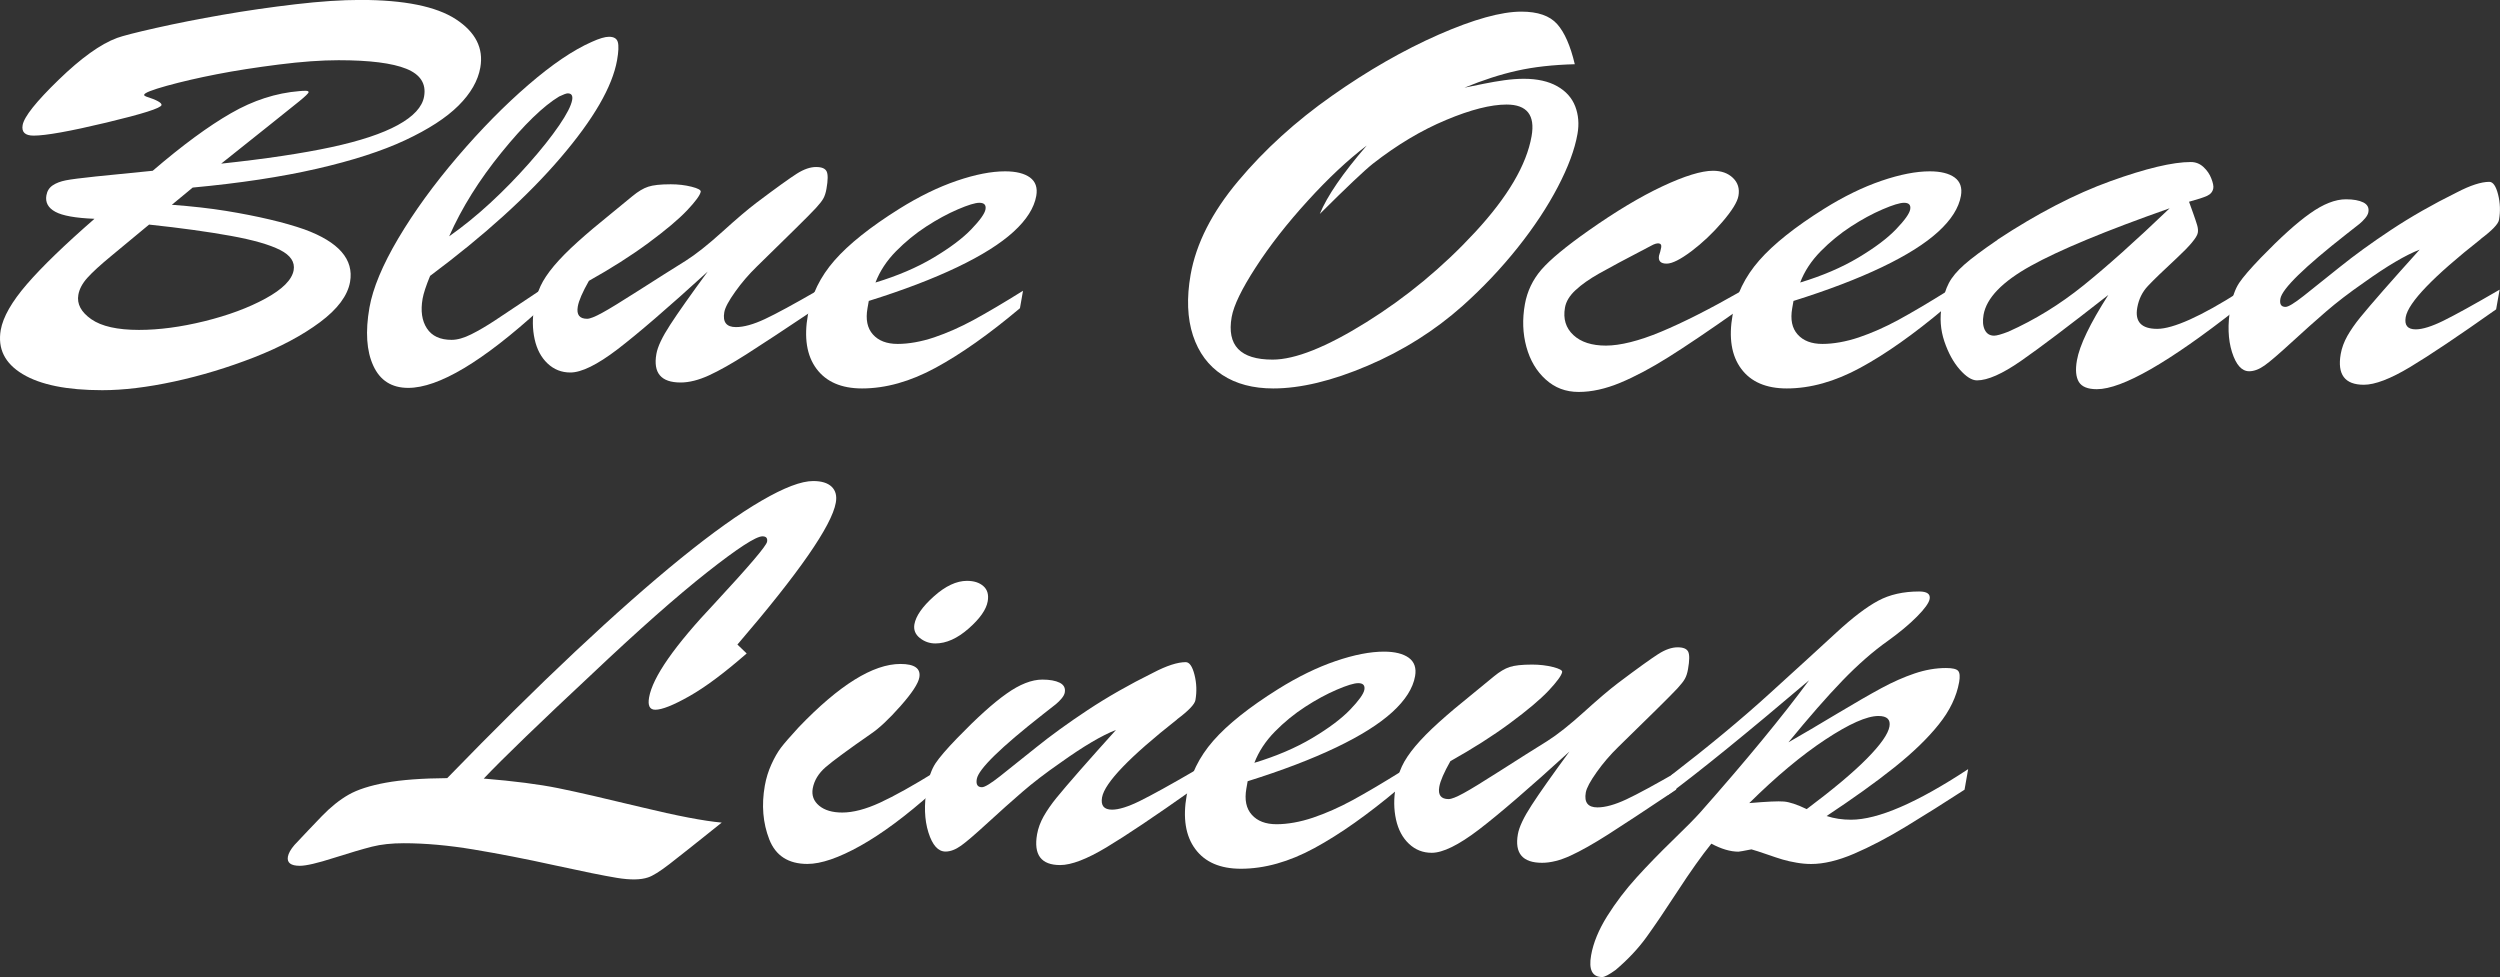 <?xml version="1.0" encoding="UTF-8"?><svg xmlns="http://www.w3.org/2000/svg" viewBox="0 0 399.8 156.26"><rect x="0" y="0" width="399.8" height="156.26" fill="#333333" stroke="none"/><defs><style>.d{fill:#fff;}</style></defs><g id="a"/><g id="b"><g id="c"><g><path class="d" d="M30.8,30.01l-3.32,2.74c3.26,.24,6.15,.57,8.68,.98,2.52,.41,4.85,.87,6.97,1.37,2.12,.5,3.97,1.03,5.54,1.58,5.51,2.01,7.95,4.81,7.31,8.41-.39,2.19-1.99,4.34-4.81,6.44-2.82,2.1-6.33,3.97-10.54,5.62-4.21,1.64-8.46,2.93-12.76,3.86-4.3,.93-8.14,1.39-11.52,1.39-5.64,0-9.89-.86-12.74-2.58C.76,58.1-.4,55.75,.12,52.76c.37-2.07,1.76-4.51,4.18-7.31,2.42-2.8,6.03-6.29,10.81-10.46-3.02-.12-5.11-.49-6.26-1.12-1.15-.62-1.63-1.5-1.43-2.63,.12-.7,.46-1.23,1.01-1.6,.55-.37,1.24-.63,2.09-.8,.85-.17,2.45-.37,4.81-.62,2.36-.24,5.39-.55,9.09-.91,4.76-4.08,8.93-7.15,12.51-9.2,3.57-2.06,7.22-3.24,10.95-3.54,.3-.03,.63-.05,.98-.05s.51,.08,.49,.23c-.03,.18-.54,.67-1.51,1.46-.98,.79-2.55,2.06-4.73,3.79-2.18,1.74-4.76,3.79-7.74,6.17,7.11-.76,12.97-1.64,17.58-2.63,4.61-.99,8.17-2.17,10.67-3.54,2.5-1.37,3.91-2.89,4.2-4.57,.36-2.04-.59-3.52-2.84-4.43-2.25-.91-5.86-1.37-10.84-1.37-2.75,0-5.93,.23-9.56,.69-3.63,.46-6.93,.97-9.9,1.55-2.98,.58-5.65,1.2-8.01,1.85-2.36,.66-3.57,1.13-3.62,1.44-.02,.09,.08,.18,.29,.27,1.72,.55,2.55,1.01,2.49,1.37-.09,.49-3.03,1.42-8.84,2.81-5.81,1.39-9.68,2.08-11.61,2.08-1.37,0-1.96-.56-1.76-1.69,.24-1.34,2.16-3.75,5.76-7.24,3.6-3.49,6.71-5.72,9.33-6.69,.91-.33,2.99-.87,6.24-1.6,3.25-.73,6.79-1.43,10.64-2.1,3.85-.67,7.74-1.23,11.68-1.69,3.94-.46,7.39-.69,10.36-.69,7.01,0,12.1,1.03,15.26,3.08,3.16,2.06,4.47,4.64,3.92,7.74-.37,2.1-1.53,4.13-3.49,6.08-1.96,1.95-4.8,3.79-8.52,5.53-3.72,1.74-8.43,3.26-14.14,4.57-5.71,1.31-12.33,2.31-19.87,3.01Zm-6.94,5.89c-2.26,1.89-4.27,3.56-6.03,5-1.76,1.45-3.04,2.62-3.85,3.52-.81,.9-1.29,1.8-1.45,2.72-.26,1.46,.43,2.76,2.07,3.91,1.64,1.14,4.18,1.71,7.63,1.71,3.19,0,6.68-.46,10.46-1.39,3.78-.93,7.04-2.14,9.77-3.63,2.73-1.49,4.23-3,4.5-4.52,.23-1.31-.49-2.39-2.16-3.24-1.67-.85-4.3-1.61-7.89-2.26-3.6-.65-7.94-1.26-13.04-1.8Z"/><path class="d" d="M87.04,46l-.6,3.38c-9.24,8.44-16.3,12.65-21.16,12.65-2.64,0-4.5-1.18-5.58-3.54-1.09-2.36-1.29-5.46-.62-9.3,.55-3.11,2.09-6.8,4.62-11.08,2.54-4.28,5.69-8.62,9.45-13.02,3.76-4.4,7.54-8.24,11.33-11.51,3.79-3.27,7.17-5.57,10.15-6.88,1.21-.55,2.13-.82,2.76-.82,.78,0,1.25,.28,1.41,.85,.16,.56,.12,1.53-.12,2.9-.75,4.23-3.76,9.43-9.04,15.6-5.28,6.17-12.24,12.46-20.86,18.89-.65,1.58-1.05,2.8-1.2,3.65-.34,1.95-.11,3.53,.69,4.75,.8,1.22,2.12,1.83,3.94,1.83,.93,0,1.98-.3,3.16-.89,1.18-.59,2.44-1.33,3.79-2.22,1.34-.88,3.97-2.63,7.88-5.25Zm-15.19-8.22c2.2-1.55,4.38-3.32,6.53-5.3,2.15-1.98,4.22-4.1,6.21-6.35,1.99-2.25,3.6-4.28,4.83-6.08,1.23-1.8,1.92-3.15,2.08-4.07,.12-.7-.11-1.05-.71-1.05-.22,0-.68,.17-1.37,.5-2.53,1.52-5.6,4.5-9.2,8.93-3.6,4.43-6.39,8.9-8.38,13.41Z"/><path class="d" d="M113.21,43.4c-6.41,5.85-11.24,10-14.47,12.47-3.24,2.47-5.75,3.7-7.53,3.7-1.41,0-2.62-.48-3.64-1.44-1.02-.96-1.71-2.25-2.07-3.88-.36-1.63-.38-3.37-.05-5.23,.21-1.22,.55-2.31,1-3.29,.45-.97,1.17-2.05,2.15-3.22,.99-1.17,2.24-2.44,3.76-3.81s3.36-2.92,5.52-4.66c1.3-1.07,2.4-1.96,3.29-2.7,.89-.73,1.72-1.23,2.49-1.48,.77-.26,1.97-.39,3.6-.39,1.19,0,2.3,.13,3.33,.39,1.03,.26,1.52,.53,1.47,.8-.1,.55-.82,1.54-2.17,2.97-1.35,1.43-3.42,3.17-6.21,5.23-2.79,2.06-5.96,4.07-9.5,6.05-1.02,1.8-1.62,3.17-1.78,4.11-.23,1.31,.27,1.96,1.49,1.96,.45,0,1.24-.31,2.39-.94,1.15-.62,3.11-1.83,5.9-3.61,2.78-1.78,5.28-3.36,7.48-4.73,1.63-1.03,3.58-2.58,5.86-4.64,2.27-2.06,4.09-3.6,5.46-4.64,3.16-2.38,5.31-3.92,6.44-4.64,1.13-.72,2.16-1.07,3.08-1.07s1.45,.23,1.69,.69c.23,.46,.23,1.39-.02,2.79-.11,.64-.28,1.16-.5,1.55-.22,.4-.62,.91-1.19,1.53-.57,.62-1.71,1.77-3.42,3.45-1.71,1.68-3.73,3.65-6.06,5.94-1.25,1.22-2.4,2.55-3.43,4-1.03,1.45-1.62,2.54-1.74,3.27-.28,1.58,.34,2.38,1.86,2.38,1.26,0,2.8-.43,4.62-1.28,1.82-.85,4.65-2.39,8.5-4.61l-.54,3.06c-4.92,3.29-8.55,5.68-10.89,7.17-2.34,1.49-4.34,2.62-6,3.38-1.66,.76-3.17,1.14-4.54,1.14-3.12,0-4.41-1.52-3.87-4.57,.2-1.16,.94-2.72,2.22-4.68,1.27-1.96,3.28-4.8,6.01-8.52Z"/><path class="d" d="M138.93,48.15l-.2,1.14c-.32,1.8-.03,3.2,.87,4.2,.9,1.01,2.22,1.51,3.96,1.51s3.76-.35,5.84-1.05c2.07-.7,4.17-1.63,6.31-2.79,2.13-1.16,4.76-2.71,7.89-4.66l-.49,2.79c-4.92,4.14-9.42,7.32-13.48,9.52-4.06,2.21-7.99,3.31-11.77,3.31-3.3,0-5.73-1.05-7.29-3.15-1.56-2.1-2.02-4.98-1.37-8.63,.56-3.2,1.98-6.1,4.26-8.7,2.28-2.6,5.73-5.35,10.36-8.25,3.17-1.98,6.23-3.47,9.19-4.48,2.96-1.01,5.53-1.51,7.73-1.51,1.74,0,3.07,.33,3.97,.98,.9,.66,1.24,1.64,1.01,2.95-.34,1.92-1.55,3.83-3.63,5.73-2.08,1.9-5.08,3.79-8.99,5.66-3.91,1.87-8.64,3.68-14.18,5.41Zm1.08-2.97c3.53-1.07,6.62-2.39,9.27-3.97,2.65-1.58,4.67-3.1,6.06-4.55,1.39-1.45,2.14-2.5,2.26-3.18,.12-.7-.2-1.05-.98-1.05-.67,0-1.81,.35-3.44,1.05-1.63,.7-3.31,1.61-5.05,2.74-1.74,1.13-3.35,2.45-4.85,3.97-1.49,1.52-2.58,3.18-3.27,4.98Z"/><path class="d" d="M234.21,14.02c1.04-.21,2.09-.43,3.15-.64,1.06-.21,2.13-.4,3.21-.55,1.08-.15,2.13-.23,3.13-.23,2.15,0,3.93,.4,5.33,1.19,1.4,.79,2.36,1.87,2.88,3.22,.52,1.36,.64,2.83,.36,4.41-.43,2.47-1.48,5.29-3.14,8.47-1.66,3.18-3.8,6.42-6.42,9.71-2.62,3.29-5.56,6.4-8.82,9.32-4.45,3.96-9.51,7.15-15.19,9.57-5.68,2.42-10.71,3.63-15.08,3.63-3.23,0-5.95-.72-8.16-2.17-2.21-1.45-3.77-3.55-4.68-6.3-.9-2.76-1.03-5.99-.38-9.71,.88-4.99,3.42-10,7.63-15.01,4.2-5.01,9.2-9.55,14.98-13.61,5.78-4.07,11.47-7.32,17.06-9.78,5.59-2.45,10-3.68,13.23-3.68,2.63,0,4.54,.66,5.72,1.99,1.18,1.32,2.12,3.46,2.82,6.42-3.47,.09-6.53,.43-9.2,1.03-2.67,.59-5.48,1.5-8.44,2.72Zm-15.66,9.27c-3,2.28-6.15,5.23-9.43,8.84-3.29,3.61-6.06,7.15-8.3,10.62-2.25,3.47-3.53,6.12-3.85,7.95-.8,4.54,1.38,6.81,6.54,6.81,3.6,0,8.6-1.99,15-5.98,6.4-3.99,12.2-8.79,17.4-14.41,5.2-5.62,8.21-10.73,9.02-15.33,.6-3.38-.74-5.07-4-5.07-2.52,0-5.75,.82-9.68,2.47-3.93,1.64-7.83,3.97-11.7,6.99-1.38,1.1-4.21,3.78-8.49,8.04,1.17-2.86,3.67-6.5,7.49-10.92Z"/><path class="d" d="M278.4,46.6l-.54,3.06c-4.54,3.2-8.21,5.68-11.03,7.45-2.82,1.77-5.4,3.14-7.74,4.11-2.34,.97-4.55,1.46-6.63,1.46s-3.8-.66-5.27-1.99c-1.47-1.32-2.5-3.06-3.09-5.21-.59-2.15-.67-4.42-.24-6.83,.37-2.07,1.25-3.91,2.64-5.53,1.4-1.61,3.92-3.7,7.56-6.26,4.32-3.04,8.25-5.4,11.79-7.06,3.54-1.66,6.24-2.49,8.09-2.49,1.34,0,2.4,.38,3.19,1.14,.79,.76,1.09,1.72,.88,2.88-.17,.98-1.03,2.36-2.57,4.16-1.54,1.8-3.19,3.36-4.94,4.68-1.76,1.32-3.08,1.99-3.97,1.99-.97,0-1.37-.43-1.22-1.28,.08-.24,.15-.47,.21-.69,.05-.21,.1-.43,.14-.64,.06-.37-.06-.57-.36-.62-.31-.05-.71,.07-1.2,.34-4.09,2.13-6.89,3.63-8.42,4.5-1.53,.87-2.77,1.74-3.72,2.63-.95,.88-1.52,1.81-1.69,2.79-.32,1.8,.13,3.26,1.34,4.39,1.21,1.13,2.95,1.69,5.21,1.69s5.28-.74,8.82-2.22c3.55-1.48,7.79-3.63,12.75-6.46Z"/><path class="d" d="M286.81,48.15l-.2,1.14c-.32,1.8-.03,3.2,.87,4.2,.9,1.01,2.22,1.51,3.96,1.51s3.76-.35,5.84-1.05c2.07-.7,4.17-1.63,6.31-2.79,2.13-1.16,4.76-2.71,7.89-4.66l-.49,2.79c-4.92,4.14-9.42,7.32-13.48,9.52-4.06,2.21-7.99,3.31-11.77,3.31-3.3,0-5.74-1.05-7.29-3.15-1.56-2.1-2.02-4.98-1.37-8.63,.56-3.2,1.98-6.1,4.26-8.7,2.28-2.6,5.73-5.35,10.36-8.25,3.17-1.98,6.23-3.47,9.19-4.48,2.96-1.01,5.53-1.51,7.72-1.51,1.74,0,3.07,.33,3.97,.98,.9,.66,1.24,1.64,1.01,2.95-.34,1.92-1.55,3.83-3.63,5.73-2.08,1.9-5.08,3.79-8.99,5.66-3.91,1.87-8.64,3.68-14.17,5.41Zm1.08-2.97c3.53-1.07,6.62-2.39,9.27-3.97,2.65-1.58,4.67-3.1,6.06-4.55,1.39-1.45,2.14-2.5,2.26-3.18,.12-.7-.2-1.05-.98-1.05-.67,0-1.81,.35-3.44,1.05-1.63,.7-3.31,1.61-5.05,2.74-1.74,1.13-3.35,2.45-4.85,3.97-1.49,1.52-2.59,3.18-3.27,4.98Z"/><path class="d" d="M319.44,38.33c6.38-4.2,12.41-7.32,18.07-9.36,5.67-2.04,9.95-3.06,12.84-3.06,.78,0,1.46,.27,2.03,.8,.57,.53,1,1.15,1.26,1.85,.27,.7,.37,1.22,.31,1.55-.1,.55-.43,.95-.99,1.21-.57,.26-1.53,.57-2.89,.94,.17,.49,.4,1.11,.67,1.87,.27,.76,.48,1.38,.62,1.85,.14,.47,.18,.89,.11,1.26-.13,.73-1.27,2.09-3.42,4.09-2.15,1.99-3.67,3.46-4.56,4.41-.89,.94-1.46,2.1-1.7,3.47-.4,2.25,.67,3.38,3.19,3.38s7.01-1.99,13.25-5.98l-.49,2.79c-10.9,8.56-18.37,12.84-22.41,12.84-1.45,0-2.41-.39-2.88-1.16-.47-.78-.58-1.93-.31-3.45,.42-2.41,2.1-5.89,5.02-10.46-6.29,4.93-10.93,8.44-13.94,10.53-3,2.09-5.36,3.13-7.06,3.13-.82,0-1.74-.58-2.76-1.74-1.02-1.16-1.84-2.66-2.46-4.5-.62-1.84-.76-3.75-.41-5.73,.25-1.43,.63-2.63,1.13-3.59,.5-.96,1.33-1.94,2.47-2.95,1.14-1.01,2.92-2.33,5.32-3.97Zm27.55-5.03c-10.29,3.62-17.7,6.7-22.25,9.23-4.55,2.53-7.06,5.13-7.53,7.81-.17,.98-.11,1.77,.19,2.4,.3,.62,.8,.94,1.5,.94,.41,0,1.17-.21,2.28-.64,4.23-1.89,8.23-4.35,11.99-7.38,3.76-3.03,8.37-7.15,13.81-12.36Z"/><path class="d" d="M396.72,38.24c-7.58,5.97-11.58,10.13-12,12.47-.23,1.31,.3,1.96,1.6,1.96,1.08,0,2.56-.46,4.45-1.39,1.89-.93,4.88-2.58,8.97-4.96l-.56,3.15c-6.02,4.26-10.61,7.34-13.76,9.23-3.15,1.89-5.62,2.83-7.4,2.83-3.04,0-4.27-1.64-3.69-4.93,.17-.97,.53-1.93,1.06-2.88,.54-.94,1.22-1.93,2.05-2.95,.83-1.02,2.08-2.48,3.75-4.39,1.67-1.9,3.59-4.06,5.76-6.46-2.27,.88-5.23,2.63-8.89,5.25-2.37,1.64-4.41,3.21-6.11,4.68-1.71,1.48-3.55,3.12-5.52,4.93-1.97,1.81-3.39,3.03-4.26,3.65-.87,.62-1.7,.94-2.48,.94-1.19,0-2.1-1.02-2.75-3.06-.64-2.04-.72-4.42-.25-7.13,.3-1.67,.76-2.98,1.39-3.93,.63-.94,1.79-2.28,3.46-4.02,3.13-3.23,5.75-5.6,7.88-7.1,2.12-1.51,4.04-2.26,5.74-2.26,1.19,0,2.11,.17,2.78,.5,.67,.34,.93,.85,.81,1.55-.05,.3-.22,.62-.5,.96-.28,.34-.59,.64-.91,.91-.33,.27-1.01,.81-2.04,1.6-6.8,5.33-10.34,8.79-10.62,10.37-.16,.88,.12,1.32,.82,1.32,.45,0,1.41-.59,2.9-1.76,1.49-1.17,3.41-2.71,5.77-4.61,2.36-1.9,5.1-3.89,8.23-5.96,3.13-2.07,6.62-4.07,10.49-5.98,2.17-1.13,3.9-1.69,5.2-1.69,.59,0,1.06,.67,1.4,2.01,.34,1.34,.39,2.7,.15,4.07-.12,.67-1.1,1.69-2.93,3.06Z"/><path class="d" d="M117.93,103.08l1.48,1.42c-3.6,3.14-6.66,5.42-9.2,6.85-2.53,1.43-4.34,2.15-5.42,2.15-.89,0-1.22-.65-.99-1.96,.57-3.26,4.08-8.28,10.51-15.08,5.45-5.88,8.24-9.15,8.36-9.82,.1-.58-.14-.87-.74-.87-1.04,0-3.99,1.92-8.86,5.76-4.87,3.84-11,9.26-18.4,16.26-8.35,7.8-14.12,13.37-17.31,16.72,4.86,.4,8.83,.91,11.89,1.53,3.06,.62,7.48,1.64,13.27,3.04,5.78,1.4,10.08,2.22,12.9,2.47-4.06,3.26-6.86,5.47-8.38,6.65-1.52,1.17-2.66,1.88-3.41,2.12-1.18,.4-2.84,.42-4.97,.07-2.13-.35-5.48-1.03-10.05-2.03-4.57-1.01-8.87-1.84-12.89-2.51-4.02-.67-7.74-1-11.15-1-1.93,0-3.62,.18-5.08,.55-1.46,.37-3.49,.97-6.11,1.8-2.62,.84-4.42,1.26-5.43,1.26-1.45,0-2.08-.49-1.91-1.46,.1-.55,.45-1.17,1.05-1.87,1.51-1.61,2.97-3.15,4.38-4.61,1.41-1.46,2.83-2.6,4.28-3.43,1.44-.82,3.43-1.46,5.96-1.92,2.53-.46,5.8-.7,9.81-.73,7.39-7.61,14.22-14.37,20.49-20.26,6.27-5.89,11.91-10.86,16.91-14.92,5-4.05,9.3-7.12,12.89-9.2,3.6-2.09,6.34-3.13,8.23-3.13,1.34,0,2.32,.3,2.96,.91,.63,.61,.86,1.46,.66,2.56-.64,3.65-5.89,11.22-15.75,22.7Z"/><path class="d" d="M149.77,123.32l-.59,3.33c-4.27,3.81-8.14,6.68-11.59,8.61-3.46,1.93-6.28,2.9-8.47,2.9-3.04,0-5.08-1.31-6.1-3.93-1.02-2.62-1.26-5.48-.71-8.59,.21-1.19,.56-2.32,1.05-3.4,.49-1.08,1-1.97,1.53-2.67,.53-.7,1.49-1.8,2.86-3.29,6.46-6.73,11.87-10.1,16.25-10.1,2.26,0,3.27,.72,3.02,2.15-.17,.98-1.17,2.5-3,4.57-1.83,2.07-3.4,3.55-4.71,4.43-3.68,2.56-6.1,4.34-7.26,5.34-1.16,1.01-1.85,2.15-2.08,3.43-.19,1.1,.15,2.01,1.02,2.74,.87,.73,2.11,1.1,3.7,1.1,1.74,0,3.76-.53,6.04-1.58,2.28-1.05,5.3-2.73,9.04-5.05Zm-.18-20.42c-.93,0-1.76-.29-2.49-.87-.73-.58-1.02-1.31-.87-2.19,.24-1.34,1.28-2.83,3.13-4.48s3.61-2.47,5.28-2.47c1.11,0,1.99,.28,2.63,.85,.64,.56,.87,1.38,.68,2.44-.23,1.31-1.25,2.76-3.05,4.34-1.8,1.58-3.57,2.38-5.32,2.38Z"/><path class="d" d="M188.24,115.05c-7.58,5.97-11.58,10.13-12,12.47-.23,1.31,.3,1.96,1.6,1.96,1.08,0,2.56-.46,4.45-1.39,1.89-.93,4.88-2.58,8.97-4.96l-.56,3.15c-6.02,4.26-10.61,7.34-13.76,9.23-3.15,1.89-5.62,2.83-7.4,2.83-3.04,0-4.27-1.64-3.69-4.93,.17-.97,.53-1.93,1.06-2.88,.54-.94,1.22-1.93,2.05-2.95,.83-1.02,2.08-2.48,3.75-4.39,1.67-1.9,3.59-4.06,5.76-6.46-2.27,.88-5.23,2.63-8.89,5.25-2.37,1.64-4.41,3.21-6.11,4.68-1.71,1.48-3.55,3.12-5.52,4.93-1.97,1.81-3.39,3.03-4.26,3.65-.87,.62-1.7,.94-2.48,.94-1.19,0-2.1-1.02-2.74-3.06-.64-2.04-.72-4.42-.25-7.13,.3-1.67,.76-2.98,1.39-3.93,.63-.94,1.78-2.28,3.46-4.02,3.13-3.23,5.75-5.6,7.88-7.1,2.12-1.51,4.04-2.26,5.74-2.26,1.19,0,2.11,.17,2.78,.5,.66,.34,.93,.85,.81,1.55-.05,.3-.22,.62-.5,.96-.28,.34-.59,.64-.91,.91-.33,.27-1.01,.81-2.04,1.6-6.8,5.33-10.34,8.79-10.62,10.37-.16,.88,.12,1.32,.82,1.32,.45,0,1.41-.59,2.9-1.76,1.49-1.17,3.41-2.71,5.77-4.61,2.36-1.9,5.1-3.89,8.23-5.96,3.13-2.07,6.62-4.07,10.49-5.98,2.16-1.13,3.9-1.69,5.2-1.69,.59,0,1.06,.67,1.4,2.01,.34,1.34,.39,2.7,.15,4.07-.12,.67-1.1,1.69-2.93,3.06Z"/><path class="d" d="M199.52,124.96l-.2,1.14c-.32,1.8-.03,3.2,.87,4.2,.9,1.01,2.22,1.51,3.96,1.51s3.76-.35,5.83-1.05c2.07-.7,4.17-1.63,6.31-2.79,2.13-1.16,4.76-2.71,7.89-4.66l-.49,2.79c-4.92,4.14-9.42,7.32-13.48,9.52-4.06,2.21-7.99,3.31-11.77,3.31-3.3,0-5.74-1.05-7.29-3.15-1.56-2.1-2.02-4.98-1.37-8.63,.56-3.2,1.98-6.1,4.26-8.7,2.28-2.6,5.73-5.35,10.36-8.25,3.17-1.98,6.23-3.47,9.19-4.48,2.96-1.01,5.54-1.51,7.73-1.51,1.74,0,3.07,.33,3.97,.98,.9,.66,1.24,1.64,1.01,2.95-.34,1.92-1.55,3.83-3.63,5.73-2.08,1.9-5.08,3.79-8.99,5.66-3.91,1.87-8.64,3.68-14.17,5.41Zm1.08-2.97c3.53-1.07,6.62-2.39,9.27-3.97,2.65-1.58,4.67-3.1,6.06-4.55,1.39-1.45,2.14-2.5,2.26-3.17,.12-.7-.21-1.05-.98-1.05-.67,0-1.81,.35-3.44,1.05-1.63,.7-3.31,1.61-5.05,2.74-1.74,1.13-3.36,2.45-4.85,3.97-1.49,1.52-2.58,3.18-3.27,4.98Z"/><path class="d" d="M250.96,120.21c-6.41,5.85-11.24,10-14.47,12.47-3.24,2.47-5.75,3.7-7.53,3.7-1.41,0-2.62-.48-3.64-1.44-1.02-.96-1.71-2.25-2.07-3.88-.36-1.63-.38-3.37-.05-5.23,.21-1.22,.55-2.31,1-3.29,.45-.97,1.17-2.05,2.15-3.22,.99-1.17,2.24-2.44,3.76-3.81,1.52-1.37,3.36-2.92,5.53-4.66,1.3-1.07,2.4-1.96,3.29-2.7,.89-.73,1.72-1.23,2.49-1.48,.77-.26,1.97-.39,3.6-.39,1.19,0,2.3,.13,3.33,.39,1.03,.26,1.52,.53,1.47,.8-.1,.55-.82,1.54-2.16,2.97-1.35,1.43-3.42,3.17-6.21,5.23-2.79,2.06-5.96,4.07-9.5,6.05-1.02,1.8-1.62,3.17-1.78,4.11-.23,1.31,.27,1.96,1.49,1.96,.45,0,1.24-.31,2.39-.94,1.15-.62,3.11-1.83,5.9-3.61,2.78-1.78,5.28-3.36,7.49-4.73,1.63-1.03,3.58-2.58,5.86-4.64,2.27-2.06,4.09-3.6,5.46-4.64,3.16-2.38,5.31-3.92,6.44-4.64,1.13-.72,2.16-1.07,3.08-1.07s1.45,.23,1.69,.69c.23,.46,.23,1.39-.02,2.79-.11,.64-.28,1.16-.5,1.55-.22,.4-.62,.91-1.19,1.53-.58,.62-1.71,1.77-3.42,3.45-1.71,1.68-3.73,3.65-6.06,5.94-1.25,1.22-2.4,2.55-3.43,4-1.03,1.45-1.62,2.54-1.75,3.27-.28,1.58,.34,2.38,1.86,2.38,1.26,0,2.8-.43,4.62-1.28,1.82-.85,4.65-2.39,8.5-4.61l-.54,3.06c-4.92,3.29-8.55,5.68-10.89,7.17-2.34,1.49-4.34,2.62-6,3.38-1.66,.76-3.17,1.14-4.54,1.14-3.12,0-4.41-1.52-3.87-4.57,.2-1.16,.94-2.72,2.22-4.68,1.27-1.96,3.28-4.8,6.01-8.52Z"/><path class="d" d="M266.71,127.16l.56-3.2c6.01-4.63,11.26-8.98,15.75-13.07,4.49-4.08,8.04-7.32,10.65-9.73,2.61-2.41,4.84-4.1,6.69-5.09,1.84-.99,4.03-1.48,6.55-1.48,1.26,0,1.82,.4,1.68,1.19-.11,.64-.79,1.58-2.03,2.83-1.24,1.25-2.78,2.53-4.6,3.84-2.42,1.71-4.86,3.85-7.34,6.42-2.48,2.57-5.35,5.86-8.61,9.84,2.23-1.28,4.81-2.79,7.73-4.55,2.92-1.75,5.3-3.12,7.13-4.11,1.83-.99,3.6-1.77,5.31-2.35,1.72-.58,3.39-.87,5.02-.87,1.04,0,1.69,.15,1.95,.46,.26,.3,.31,.9,.16,1.78-.41,2.31-1.49,4.58-3.26,6.78-1.76,2.21-4.13,4.5-7.11,6.88-2.98,2.38-6.59,4.96-10.83,7.77,1.23,.4,2.53,.59,3.9,.59,4.3,0,10.55-2.7,18.74-8.09l-.58,3.29c-3.19,2.07-6.29,4.02-9.3,5.85-3.01,1.83-5.8,3.29-8.37,4.39-2.57,1.1-4.85,1.64-6.86,1.64-.74,0-1.52-.07-2.33-.21-.81-.14-1.55-.3-2.22-.5-.67-.2-1.53-.48-2.58-.85s-1.86-.62-2.42-.78c-1.23,.24-1.92,.37-2.07,.37-1.3,0-2.75-.43-4.34-1.28-1.57,1.95-3.36,4.47-5.37,7.56-2.01,3.09-3.68,5.55-5,7.38-1.32,1.83-2.97,3.58-4.93,5.25-1.06,.76-1.78,1.14-2.15,1.14-1.59,0-2.19-1.16-1.78-3.47,.35-2.01,1.22-4.1,2.58-6.28,1.37-2.18,2.94-4.24,4.71-6.19,1.77-1.95,3.69-3.92,5.75-5.92,2.06-1.99,3.53-3.48,4.4-4.45,7.32-8.28,13.13-15.33,17.42-21.15-10.04,8.53-17.58,14.65-22.61,18.36Zm22.21,2.24c4.23-3.17,7.44-5.86,9.64-8.09,2.19-2.22,3.39-3.93,3.6-5.12,.2-1.13-.39-1.69-1.76-1.69-1.86,0-4.68,1.26-8.49,3.77-3.8,2.51-7.86,5.9-12.17,10.16,2.79-.24,4.64-.33,5.55-.25,.91,.08,2.12,.48,3.63,1.21Z"/></g></g></g></svg>